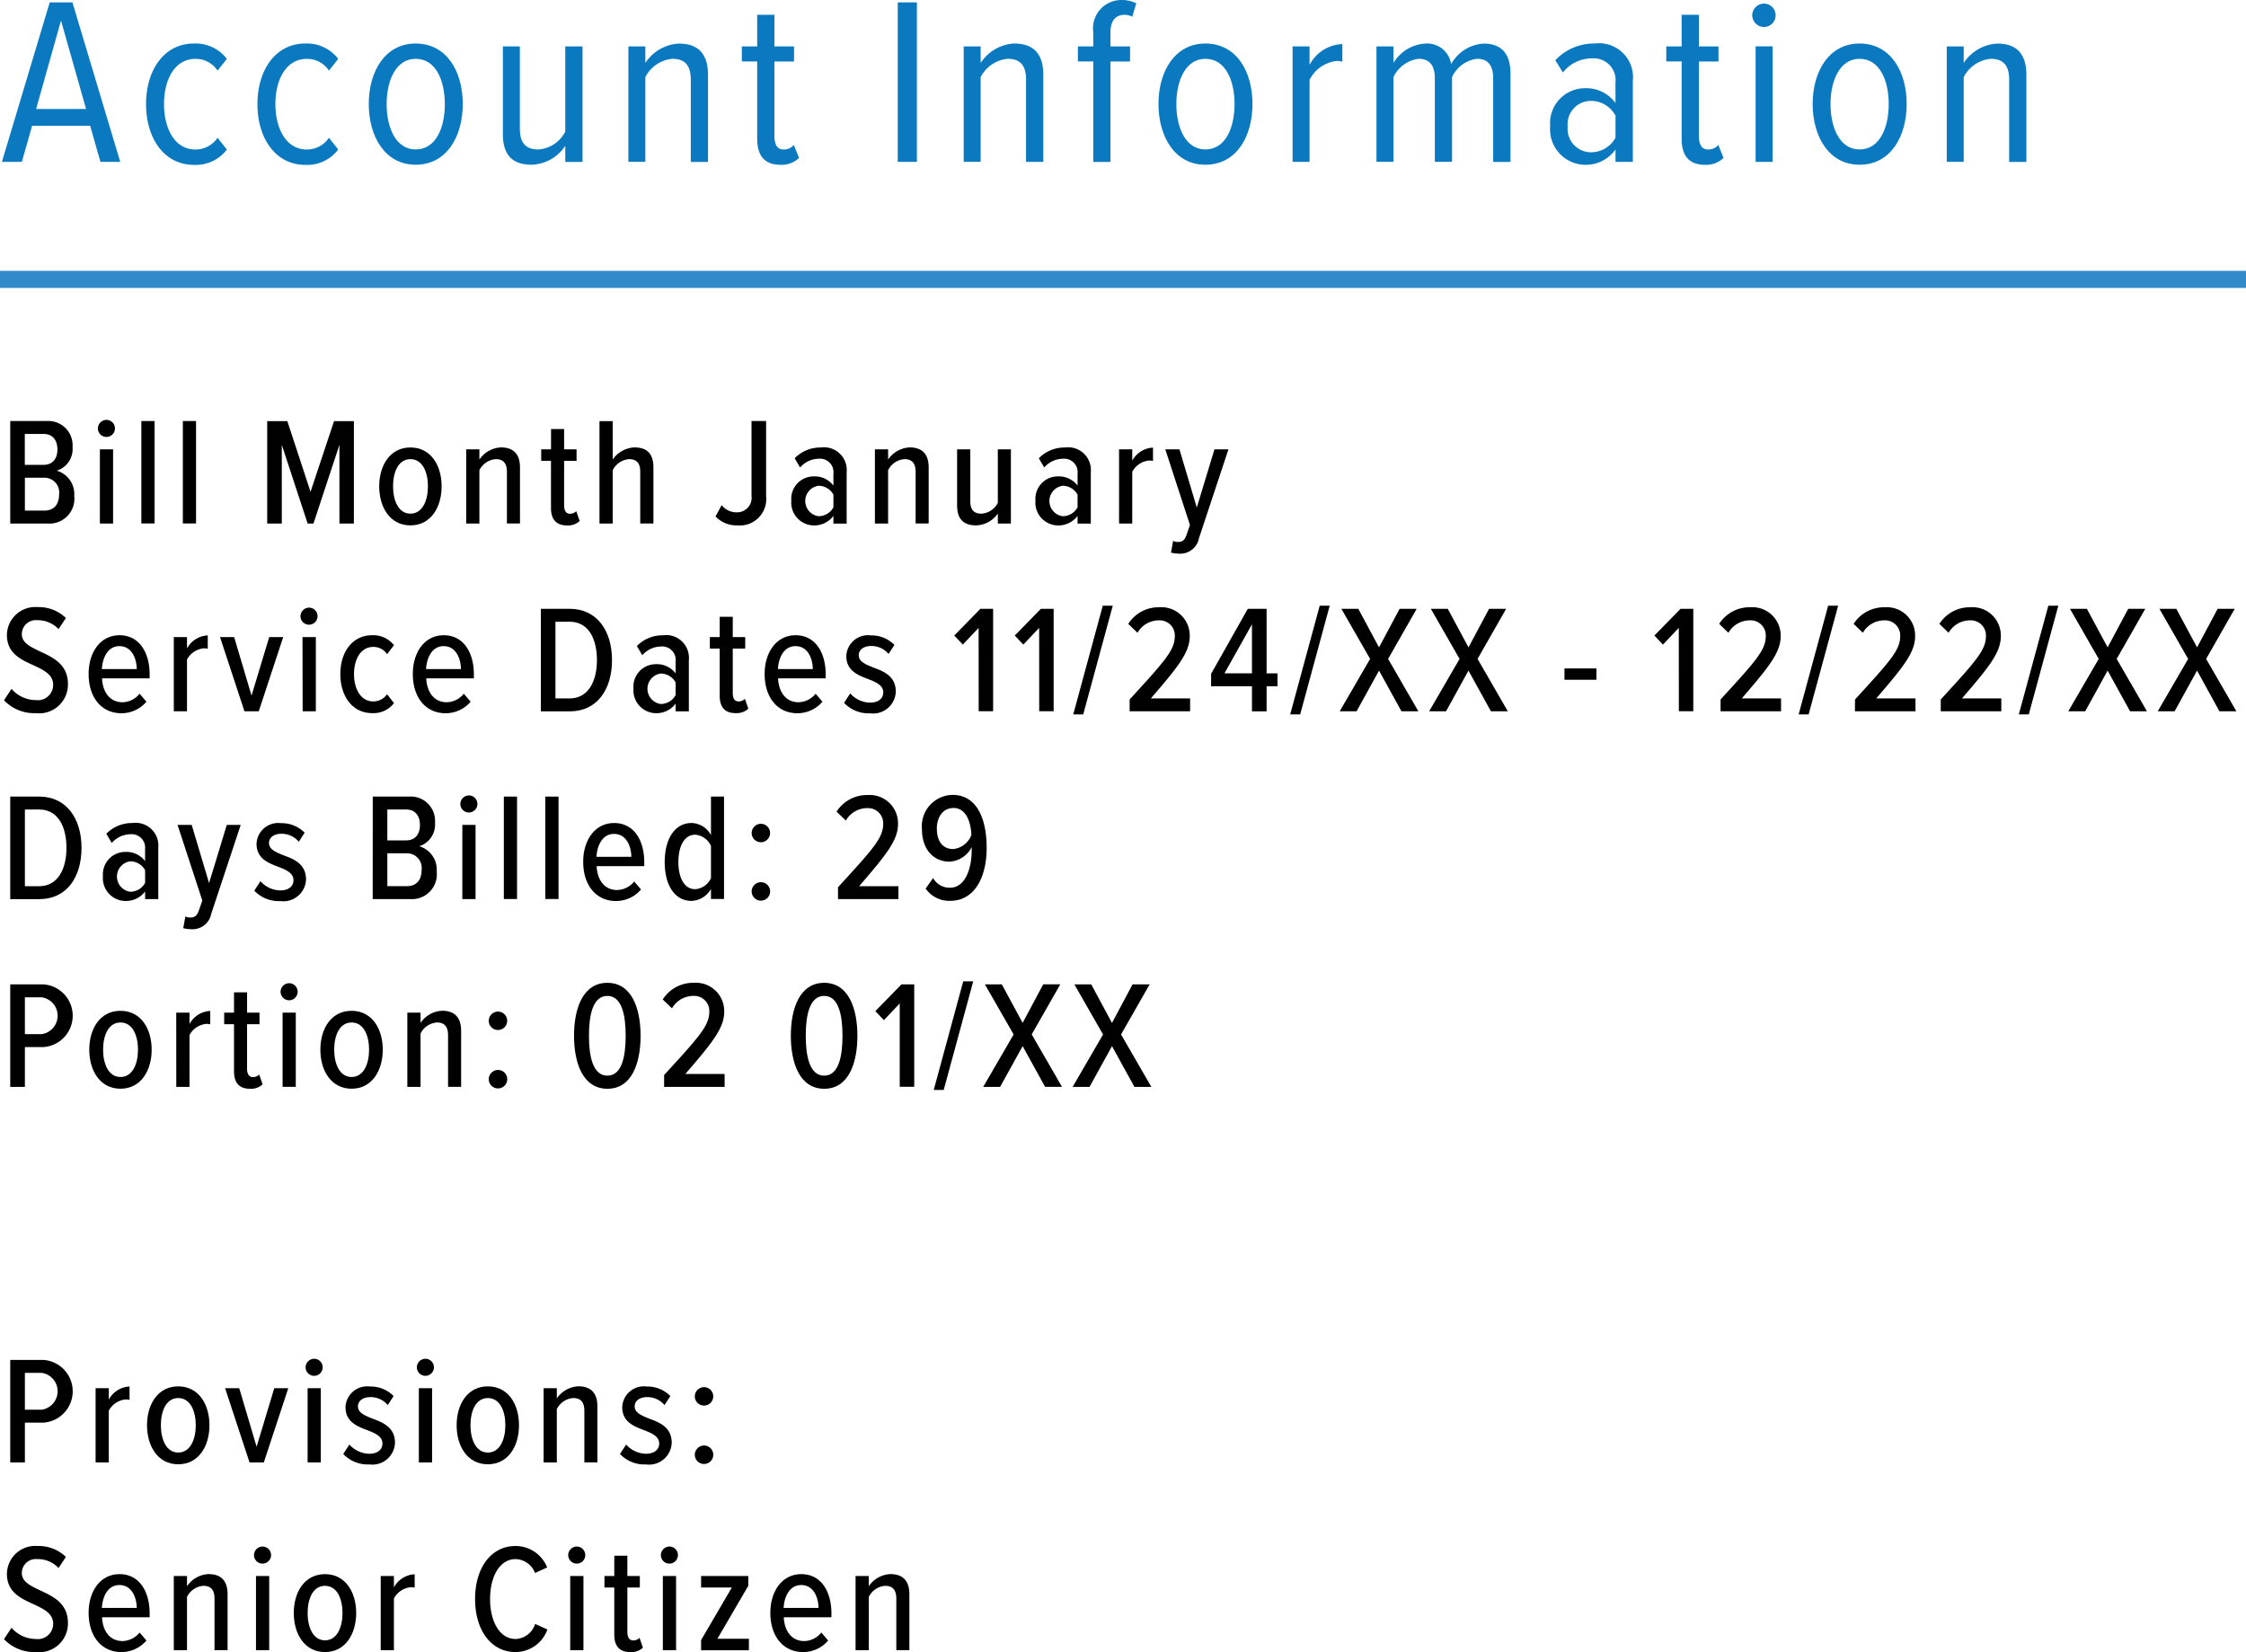 <svg xmlns="http://www.w3.org/2000/svg" width="131.556" height="96.776" viewBox="0 0 131.556 96.776">
  <g>
    <g>
      <path d="M5.281,9.547h-3.4l-.6,2.115H.112l2.8-9.343h1.33l2.8,9.343H5.883ZM2.115,8.566H5.043L3.572,3.384Z" transform="translate(0 -2.18)" fill="#0b79bf"/>
      <path d="M11.355,4.729a2.313,2.313,0,0,1,1.934.9l-.547.687a1.52,1.52,0,0,0-1.3-.687c-1.2,0-1.835,1.205-1.835,2.647s.631,2.662,1.835,2.662a1.555,1.555,0,0,0,1.3-.686l.547.686a2.279,2.279,0,0,1-1.934.9c-1.736,0-2.8-1.555-2.8-3.558S9.619,4.729,11.355,4.729Z" transform="translate(0 -2.18)" fill="#0b79bf"/>
      <path d="M17.879,4.729a2.311,2.311,0,0,1,1.933.9l-.546.687a1.522,1.522,0,0,0-1.3-.687c-1.2,0-1.835,1.205-1.835,2.647s.631,2.662,1.835,2.662a1.558,1.558,0,0,0,1.3-.686l.546.686a2.277,2.277,0,0,1-1.933.9c-1.736,0-2.8-1.555-2.8-3.558S16.143,4.729,17.879,4.729Z" transform="translate(0 -2.18)" fill="#0b79bf"/>
      <path d="M21.6,8.272c0-1.905.953-3.543,2.746-3.543,1.82,0,2.759,1.638,2.759,3.543s-.939,3.558-2.759,3.558C22.555,11.83,21.6,10.178,21.6,8.272Zm4.455,0c0-1.358-.519-2.647-1.709-2.647-1.163,0-1.7,1.289-1.7,2.647,0,1.374.533,2.662,1.7,2.662C25.538,10.934,26.057,9.646,26.057,8.272Z" transform="translate(0 -2.18)" fill="#0b79bf"/>
      <path d="M33.111,10.724A2.462,2.462,0,0,1,31.15,11.83c-1.148,0-1.694-.574-1.694-1.807V4.9h.994V9.729c0,.9.42,1.205,1.079,1.205a1.907,1.907,0,0,0,1.582-1.05V4.9H34.12v6.766H33.111Z" transform="translate(0 -2.18)" fill="#0b79bf"/>
      <path d="M40.462,6.844c0-.9-.406-1.219-1.078-1.219A1.978,1.978,0,0,0,37.8,6.7v4.958h-.994V4.9H37.8v.967a2.508,2.508,0,0,1,1.961-1.134c1.148,0,1.709.616,1.709,1.834v5.1H40.462Z" transform="translate(0 -2.18)" fill="#0b79bf"/>
      <path d="M44.352,10.3V5.779h-.9V4.9h.9V3.048H45.36V4.9h1.149v.883H45.36v4.342c0,.519.155.813.547.813a.756.756,0,0,0,.588-.266l.309.756a1.458,1.458,0,0,1-1.093.406C44.786,11.83,44.352,11.312,44.352,10.3Z" transform="translate(0 -2.18)" fill="#0b79bf"/>
      <path d="M52.584,2.319h1.121v9.343H52.584Z" transform="translate(0 -2.18)" fill="#0b79bf"/>
      <path d="M60.1,6.844c0-.9-.407-1.219-1.079-1.219A1.979,1.979,0,0,0,57.441,6.7v4.958h-.994V4.9h.994v.967A2.511,2.511,0,0,1,59.4,4.729c1.149,0,1.709.616,1.709,1.834v5.1H60.1Z" transform="translate(0 -2.18)" fill="#0b79bf"/>
      <path d="M64.036,5.779h-.9V4.9h.9V4.07a1.661,1.661,0,0,1,1.652-1.89,1.89,1.89,0,0,1,.869.195l-.238.785a.965.965,0,0,0-.448-.112c-.533,0-.827.364-.827,1.022V4.9h1.148v.883H65.044v5.883H64.036Z" transform="translate(0 -2.18)" fill="#0b79bf"/>
      <path d="M67.856,8.272c0-1.905.954-3.543,2.747-3.543,1.821,0,2.759,1.638,2.759,3.543S72.424,11.83,70.6,11.83C68.81,11.83,67.856,10.178,67.856,8.272Zm4.456,0c0-1.358-.519-2.647-1.709-2.647-1.164,0-1.7,1.289-1.7,2.647,0,1.374.532,2.662,1.7,2.662C71.793,10.934,72.312,9.646,72.312,8.272Z" transform="translate(0 -2.18)" fill="#0b79bf"/>
      <path d="M75.712,4.9h.994v1.08a2.271,2.271,0,0,1,1.919-1.219V5.793a1.432,1.432,0,0,0-.336-.042,2.032,2.032,0,0,0-1.583,1.106v4.805h-.994Z" transform="translate(0 -2.18)" fill="#0b79bf"/>
      <path d="M87.46,6.76c0-.729-.294-1.135-.939-1.135A1.853,1.853,0,0,0,85.051,6.7v4.958H84.043V6.76c0-.729-.3-1.135-.953-1.135A1.894,1.894,0,0,0,81.619,6.7v4.958h-.994V4.9h.994v.967a2.34,2.34,0,0,1,1.849-1.134A1.424,1.424,0,0,1,85,5.934a2.327,2.327,0,0,1,1.905-1.2c.995,0,1.569.545,1.569,1.764v5.169H87.46Z" transform="translate(0 -2.18)" fill="#0b79bf"/>
      <path d="M94.627,10.934a2.118,2.118,0,0,1-1.779.9A2.078,2.078,0,0,1,90.8,9.575a2.045,2.045,0,0,1,2.045-2.227,2.107,2.107,0,0,1,1.779.869V7.04A1.284,1.284,0,0,0,93.24,5.6a2.149,2.149,0,0,0-1.695.827L91.1,5.709a3.1,3.1,0,0,1,2.3-.98,1.992,1.992,0,0,1,2.241,2.2v4.734H94.627Zm0-1.975a1.625,1.625,0,0,0-1.457-.868,1.361,1.361,0,0,0-1.345,1.5A1.373,1.373,0,0,0,93.17,11.1a1.639,1.639,0,0,0,1.457-.854Z" transform="translate(0 -2.18)" fill="#0b79bf"/>
      <path d="M98.5,10.3V5.779h-.9V4.9h.9V3.048h1.009V4.9h1.148v.883H99.511v4.342c0,.519.154.813.547.813a.756.756,0,0,0,.588-.266l.308.756a1.455,1.455,0,0,1-1.093.406C98.937,11.83,98.5,11.312,98.5,10.3Z" transform="translate(0 -2.18)" fill="#0b79bf"/>
      <path d="M102.633,3.076a.7.7,0,0,1,.686-.686.686.686,0,1,1,0,1.372A.7.7,0,0,1,102.633,3.076Zm.2,1.82h.994v6.766h-.994Z" transform="translate(0 -2.18)" fill="#0b79bf"/>
      <path d="M106.174,8.272c0-1.905.953-3.543,2.746-3.543,1.82,0,2.76,1.638,2.76,3.543s-.94,3.558-2.76,3.558C107.127,11.83,106.174,10.178,106.174,8.272Zm4.455,0c0-1.358-.519-2.647-1.709-2.647-1.163,0-1.7,1.289-1.7,2.647,0,1.374.532,2.662,1.7,2.662C110.11,10.934,110.629,9.646,110.629,8.272Z" transform="translate(0 -2.18)" fill="#0b79bf"/>
      <path d="M117.684,6.844c0-.9-.407-1.219-1.079-1.219A1.979,1.979,0,0,0,115.022,6.7v4.958h-.994V4.9h.994v.967a2.511,2.511,0,0,1,1.961-1.134c1.149,0,1.709.616,1.709,1.834v5.1h-1.008Z" transform="translate(0 -2.18)" fill="#0b79bf"/>
    </g>
    <line y1="16.366" x2="131.556" y2="16.366" fill="none" stroke="#328aca" stroke-miterlimit="10"/>
    <g>
      <path d="M.6,26.843H2.736a1.422,1.422,0,0,1,1.513,1.531,1.323,1.323,0,0,1-.927,1.377,1.428,1.428,0,0,1,1.027,1.477A1.458,1.458,0,0,1,2.8,32.848H.6Zm1.953,2.566c.558,0,.81-.388.81-.9s-.252-.909-.81-.909h-1.1v1.809Zm.036,2.683c.576,0,.873-.361.873-.964a.86.86,0,0,0-.873-.963H1.458v1.927Z" transform="translate(0 -2.18)"/>
      <path d="M5.733,27.275a.509.509,0,0,1,.5-.5.5.5,0,0,1,.5.5.5.5,0,0,1-.5.5A.5.5,0,0,1,5.733,27.275ZM5.851,28.5h.773v4.348H5.851Z" transform="translate(0 -2.18)"/>
      <path d="M8.28,26.843h.774v6H8.28Z" transform="translate(0 -2.18)"/>
      <path d="M10.71,26.843h.773v6H10.71Z" transform="translate(0 -2.18)"/>
      <path d="M19.882,28.238l-1.521,4.61h-.342l-1.513-4.61v4.61h-.855v-6H16.83l1.359,4.141,1.378-4.141h1.162v6h-.847Z" transform="translate(0 -2.18)"/>
      <path d="M22.212,30.669c0-1.224.631-2.277,1.828-2.277s1.827,1.053,1.827,2.277-.63,2.287-1.827,2.287S22.212,31.894,22.212,30.669Zm2.854,0c0-.828-.315-1.593-1.026-1.593s-1.018.765-1.018,1.593.316,1.6,1.018,1.6S25.066,31.507,25.066,30.669Z" transform="translate(0 -2.18)"/>
      <path d="M29.692,29.823c0-.55-.253-.747-.657-.747a1.169,1.169,0,0,0-.955.648v3.124h-.773V28.5h.773v.6a1.616,1.616,0,0,1,1.261-.711c.756,0,1.116.414,1.116,1.179v3.277h-.765Z" transform="translate(0 -2.18)"/>
      <path d="M32.273,31.93V29.175H31.7V28.5h.576V27.312h.766V28.5h.73v.675h-.73v2.6c0,.307.107.5.342.5a.5.5,0,0,0,.369-.152l.2.576a.994.994,0,0,1-.738.261C32.57,32.956,32.273,32.6,32.273,31.93Z" transform="translate(0 -2.18)"/>
      <path d="M37.5,29.805c0-.54-.253-.729-.657-.729a1.179,1.179,0,0,0-.955.648v3.124h-.774v-6h.774V29.1a1.631,1.631,0,0,1,1.269-.711c.757,0,1.116.386,1.116,1.17v3.286H37.5Z" transform="translate(0 -2.18)"/>
      <path d="M42.271,31.768a1.082,1.082,0,0,0,.838.422.853.853,0,0,0,.91-.962V26.843h.855v4.412a1.546,1.546,0,0,1-1.692,1.7,1.673,1.673,0,0,1-1.27-.522Z" transform="translate(0 -2.18)"/>
      <path d="M48.816,32.4a1.4,1.4,0,0,1-1.143.559,1.337,1.337,0,0,1-1.323-1.449,1.314,1.314,0,0,1,1.323-1.423,1.362,1.362,0,0,1,1.143.54v-.693a.791.791,0,0,0-.864-.882,1.477,1.477,0,0,0-1.089.513l-.315-.541a2.09,2.09,0,0,1,1.53-.629,1.331,1.331,0,0,1,1.513,1.449v3.007h-.775Zm0-1.242a.992.992,0,0,0-.873-.522.9.9,0,0,0,0,1.783.992.992,0,0,0,.873-.522Z" transform="translate(0 -2.18)"/>
      <path d="M53.632,29.823c0-.55-.253-.747-.657-.747a1.167,1.167,0,0,0-.955.648v3.124h-.774V28.5h.774v.6a1.614,1.614,0,0,1,1.26-.711c.756,0,1.116.414,1.116,1.179v3.277h-.764Z" transform="translate(0 -2.18)"/>
      <path d="M58.446,32.263a1.593,1.593,0,0,1-1.269.693c-.757,0-1.116-.388-1.116-1.171V28.5h.773v3.043c0,.54.252.728.657.728a1.173,1.173,0,0,0,.955-.629V28.5h.765v4.348h-.765Z" transform="translate(0 -2.18)"/>
      <path d="M63.117,32.4a1.4,1.4,0,0,1-1.143.559,1.337,1.337,0,0,1-1.324-1.449,1.314,1.314,0,0,1,1.324-1.423,1.363,1.363,0,0,1,1.143.54v-.693a.791.791,0,0,0-.864-.882,1.476,1.476,0,0,0-1.089.513l-.315-.541a2.088,2.088,0,0,1,1.53-.629,1.331,1.331,0,0,1,1.513,1.449v3.007h-.775Zm0-1.242a.992.992,0,0,0-.873-.522.9.9,0,0,0,0,1.783.992.992,0,0,0,.873-.522Z" transform="translate(0 -2.18)"/>
      <path d="M65.547,28.5h.773v.666a1.464,1.464,0,0,1,1.216-.766v.784a.907.907,0,0,0-.225-.027,1.256,1.256,0,0,0-.991.657v3.034h-.773Z" transform="translate(0 -2.18)"/>
      <path d="M68.993,33.928c.252,0,.4-.1.5-.4l.207-.594L68.255,28.5h.828L70.1,31.911,71.136,28.5h.819l-1.728,5.212a1.115,1.115,0,0,1-1.18.9,1.934,1.934,0,0,1-.459-.062l.126-.685A.657.657,0,0,0,68.993,33.928Z" transform="translate(0 -2.18)"/>
      <path d="M.675,42.533a1.888,1.888,0,0,0,1.414.657.9.9,0,0,0,1.026-.89c0-.6-.54-.864-1.143-1.144-.73-.333-1.567-.693-1.567-1.782a1.659,1.659,0,0,1,1.8-1.63,2.285,2.285,0,0,1,1.656.639l-.432.648a1.667,1.667,0,0,0-1.251-.521.822.822,0,0,0-.9.818c0,.514.514.748,1.08,1.018.757.351,1.621.757,1.621,1.9A1.685,1.685,0,0,1,2.1,43.956,2.441,2.441,0,0,1,.234,43.2Z" transform="translate(0 -2.18)"/>
      <path d="M7,39.392c1.162,0,1.765,1.017,1.765,2.3v.225H5.977c.035.793.449,1.4,1.2,1.4a1.323,1.323,0,0,0,1-.5l.4.468a1.918,1.918,0,0,1-1.467.676c-1.18,0-1.918-.945-1.918-2.287C5.184,40.409,5.868,39.392,7,39.392Zm-1.035,1.98H8.011c-.009-.6-.28-1.342-1.018-1.342C6.273,40.03,5.994,40.787,5.967,41.372Z" transform="translate(0 -2.18)"/>
      <path d="M10.18,39.5h.773v.666a1.464,1.464,0,0,1,1.216-.766v.784a.915.915,0,0,0-.226-.027,1.256,1.256,0,0,0-.99.657v3.034H10.18Z" transform="translate(0 -2.18)"/>
      <path d="M12.888,39.5h.828l1.017,3.43,1.036-3.43h.819l-1.432,4.348h-.837Z" transform="translate(0 -2.18)"/>
      <path d="M17.6,38.275a.509.509,0,0,1,.5-.5.5.5,0,0,1,.5.5.5.5,0,0,1-.5.5A.5.5,0,0,1,17.6,38.275Zm.118,1.225H18.5v4.348h-.773Z" transform="translate(0 -2.18)"/>
      <path d="M21.789,39.392a1.535,1.535,0,0,1,1.288.585l-.405.522a.959.959,0,0,0-.811-.423c-.729,0-1.125.72-1.125,1.593s.4,1.6,1.125,1.6a.98.98,0,0,0,.811-.422l.405.522a1.511,1.511,0,0,1-1.288.585c-1.134,0-1.854-.981-1.854-2.287S20.655,39.392,21.789,39.392Z" transform="translate(0 -2.18)"/>
      <path d="M25.992,39.392c1.162,0,1.765,1.017,1.765,2.3v.225h-2.79c.035.793.449,1.4,1.2,1.4a1.322,1.322,0,0,0,1-.5l.4.468a1.922,1.922,0,0,1-1.468.676c-1.18,0-1.918-.945-1.918-2.287C24.174,40.409,24.858,39.392,25.992,39.392Zm-1.035,1.98H27c-.009-.6-.279-1.342-1.018-1.342C25.264,40.03,24.984,40.787,24.957,41.372Z" transform="translate(0 -2.18)"/>
      <path d="M31.68,37.843h1.692c1.584,0,2.476,1.278,2.476,3.007s-.883,3-2.467,3h-1.7Zm1.692,5.249c1.053,0,1.593-.954,1.593-2.242,0-1.3-.53-2.25-1.593-2.25h-.838v4.492Z" transform="translate(0 -2.18)"/>
      <path d="M39.573,43.4a1.4,1.4,0,0,1-1.143.559,1.338,1.338,0,0,1-1.324-1.449,1.314,1.314,0,0,1,1.324-1.423,1.363,1.363,0,0,1,1.143.54v-.693a.791.791,0,0,0-.864-.882,1.476,1.476,0,0,0-1.089.513l-.315-.541a2.09,2.09,0,0,1,1.53-.629,1.331,1.331,0,0,1,1.513,1.449v3.007h-.775Zm0-1.242a.992.992,0,0,0-.873-.522.9.9,0,0,0,0,1.783.992.992,0,0,0,.873-.522Z" transform="translate(0 -2.18)"/>
      <path d="M42.155,42.93V40.175h-.576V39.5h.576V38.312h.766V39.5h.729v.675h-.729v2.6c0,.307.108.495.342.495a.5.5,0,0,0,.369-.152l.2.576a1,1,0,0,1-.738.261C42.453,43.956,42.155,43.6,42.155,42.93Z" transform="translate(0 -2.18)"/>
      <path d="M46.6,39.392c1.162,0,1.764,1.017,1.764,2.3v.225h-2.79c.035.793.449,1.4,1.2,1.4a1.32,1.32,0,0,0,1-.5l.4.468a1.92,1.92,0,0,1-1.468.676c-1.18,0-1.918-.945-1.918-2.287C44.783,40.409,45.468,39.392,46.6,39.392Zm-1.036,1.98H47.61c-.008-.6-.279-1.342-1.017-1.342C45.873,40.03,45.594,40.787,45.566,41.372Z" transform="translate(0 -2.18)"/>
      <path d="M49.8,42.8a1.6,1.6,0,0,0,1.161.54c.478,0,.774-.234.774-.6,0-.414-.405-.593-.864-.774-.6-.225-1.3-.486-1.3-1.359a1.272,1.272,0,0,1,1.441-1.206,1.878,1.878,0,0,1,1.377.558l-.342.53a1.3,1.3,0,0,0-1.027-.467c-.432,0-.72.225-.72.54,0,.369.387.531.828.711.612.225,1.342.5,1.342,1.423a1.327,1.327,0,0,1-1.5,1.269,1.973,1.973,0,0,1-1.53-.612Z" transform="translate(0 -2.18)"/>
      <path d="M57.321,38.959l-.927.981-.5-.531,1.53-1.566h.747v6h-.846Z" transform="translate(0 -2.18)"/>
      <path d="M60.867,38.959l-.928.981-.5-.531,1.53-1.566h.747v6h-.846Z" transform="translate(0 -2.18)"/>
      <path d="M64.593,37.663h.585l-1.729,6.365h-.585Z" transform="translate(0 -2.18)"/>
      <path d="M66.167,43.154c2.034-2.223,2.646-2.881,2.646-3.709a.884.884,0,0,0-.917-.926,1.451,1.451,0,0,0-1.27.728l-.54-.521a2.108,2.108,0,0,1,1.818-.973,1.659,1.659,0,0,1,1.783,1.692c0,.973-.72,1.837-2.278,3.647h2.3v.756H66.167Z" transform="translate(0 -2.18)"/>
      <path d="M73.332,42.381H70.938v-.73l2.151-3.808h1.1v3.781h.638v.757h-.638v1.467h-.856Zm-1.611-.757h1.611V38.752Z" transform="translate(0 -2.18)"/>
      <path d="M77.3,37.663h.585l-1.729,6.365h-.585Z" transform="translate(0 -2.18)"/>
      <path d="M80.774,41.462,79.46,43.848h-.99l1.782-3.07-1.684-2.935h.992l1.214,2.26,1.206-2.26h1l-1.674,2.935,1.773,3.07h-.99Z" transform="translate(0 -2.18)"/>
      <path d="M86.013,41.462,84.7,43.848h-.99l1.782-3.07-1.683-2.935H84.8l1.215,2.26,1.206-2.26h1l-1.675,2.935,1.773,3.07h-.99Z" transform="translate(0 -2.18)"/>
      <path d="M91.637,41.336h1.872V42H91.637Z" transform="translate(0 -2.18)"/>
      <path d="M98.333,38.959l-.928.981-.5-.531,1.531-1.566h.747v6h-.846Z" transform="translate(0 -2.18)"/>
      <path d="M100.78,43.154c2.034-2.223,2.647-2.881,2.647-3.709a.885.885,0,0,0-.918-.926,1.451,1.451,0,0,0-1.27.728l-.54-.521a2.108,2.108,0,0,1,1.819-.973,1.659,1.659,0,0,1,1.782,1.692c0,.973-.72,1.837-2.278,3.647h2.3v.756H100.78Z" transform="translate(0 -2.18)"/>
      <path d="M107.081,37.663h.585l-1.728,6.365h-.585Z" transform="translate(0 -2.18)"/>
      <path d="M108.655,43.154c2.034-2.223,2.647-2.881,2.647-3.709a.885.885,0,0,0-.918-.926,1.451,1.451,0,0,0-1.27.728l-.54-.521a2.108,2.108,0,0,1,1.819-.973,1.659,1.659,0,0,1,1.782,1.692c0,.973-.72,1.837-2.278,3.647h2.3v.756h-3.547Z" transform="translate(0 -2.18)"/>
      <path d="M113.677,43.154c2.034-2.223,2.646-2.881,2.646-3.709a.885.885,0,0,0-.918-.926,1.45,1.45,0,0,0-1.269.728l-.54-.521a2.108,2.108,0,0,1,1.818-.973,1.659,1.659,0,0,1,1.782,1.692c0,.973-.719,1.837-2.277,3.647h2.305v.756h-3.547Z" transform="translate(0 -2.18)"/>
      <path d="M119.978,37.663h.584l-1.728,6.365h-.585Z" transform="translate(0 -2.18)"/>
      <path d="M123.451,41.462l-1.314,2.386h-.991l1.783-3.07-1.683-2.935h.99l1.215,2.26,1.206-2.26h1l-1.675,2.935,1.774,3.07h-.99Z" transform="translate(0 -2.18)"/>
      <path d="M128.689,41.462l-1.314,2.386h-.99l1.782-3.07-1.683-2.935h.991l1.214,2.26,1.207-2.26h1l-1.675,2.935,1.773,3.07H130Z" transform="translate(0 -2.18)"/>
      <path d="M.6,48.843H2.3c1.584,0,2.475,1.278,2.475,3.007s-.882,3-2.466,3H.6ZM2.3,54.092c1.053,0,1.593-.954,1.593-2.242,0-1.3-.531-2.25-1.593-2.25H1.458v4.492Z" transform="translate(0 -2.18)"/>
      <path d="M8.5,54.4a1.4,1.4,0,0,1-1.143.559A1.337,1.337,0,0,1,6.03,53.507a1.314,1.314,0,0,1,1.324-1.423,1.363,1.363,0,0,1,1.143.54v-.693a.792.792,0,0,0-.864-.882,1.476,1.476,0,0,0-1.089.513l-.315-.541a2.088,2.088,0,0,1,1.53-.629,1.331,1.331,0,0,1,1.512,1.449v3.007H8.5Zm0-1.242a.993.993,0,0,0-.873-.522.9.9,0,0,0,0,1.783.993.993,0,0,0,.873-.522Z" transform="translate(0 -2.18)"/>
      <path d="M11.143,55.928c.252,0,.395-.1.5-.4l.208-.594L10.4,50.5h.828l1.018,3.411L13.285,50.5H14.1l-1.728,5.212a1.114,1.114,0,0,1-1.18.9,1.941,1.941,0,0,1-.459-.062l.126-.685A.658.658,0,0,0,11.143,55.928Z" transform="translate(0 -2.18)"/>
      <path d="M15.255,53.8a1.6,1.6,0,0,0,1.161.54c.478,0,.774-.234.774-.6,0-.414-.405-.593-.864-.774-.6-.225-1.3-.486-1.3-1.359a1.272,1.272,0,0,1,1.441-1.206,1.878,1.878,0,0,1,1.377.558l-.342.53a1.3,1.3,0,0,0-1.027-.467c-.432,0-.72.225-.72.54,0,.369.387.531.828.711.612.225,1.342.5,1.342,1.423a1.327,1.327,0,0,1-1.5,1.269,1.973,1.973,0,0,1-1.53-.612Z" transform="translate(0 -2.18)"/>
      <path d="M21.834,48.843h2.133a1.422,1.422,0,0,1,1.512,1.531,1.323,1.323,0,0,1-.926,1.377,1.427,1.427,0,0,1,1.026,1.477,1.458,1.458,0,0,1-1.549,1.62h-2.2Zm1.953,2.566c.559,0,.811-.388.811-.9s-.252-.909-.811-.909h-1.1v1.809Zm.036,2.683c.576,0,.873-.361.873-.964a.86.86,0,0,0-.873-.963H22.688v1.927Z" transform="translate(0 -2.18)"/>
      <path d="M26.964,49.275a.508.508,0,0,1,.5-.5.5.5,0,0,1,.5.5.5.5,0,0,1-.5.5A.5.5,0,0,1,26.964,49.275Zm.117,1.225h.773v4.348h-.773Z" transform="translate(0 -2.18)"/>
      <path d="M29.512,48.843h.773v6h-.773Z" transform="translate(0 -2.18)"/>
      <path d="M31.941,48.843h.774v6h-.774Z" transform="translate(0 -2.18)"/>
      <path d="M35.973,50.392c1.162,0,1.764,1.017,1.764,2.3v.225h-2.79c.035.793.449,1.4,1.2,1.4a1.323,1.323,0,0,0,1-.5l.4.468a1.92,1.92,0,0,1-1.468.676c-1.179,0-1.918-.945-1.918-2.287C34.154,51.409,34.839,50.392,35.973,50.392Zm-1.035,1.98h2.043c-.008-.6-.279-1.342-1.017-1.342C35.244,51.03,34.965,51.787,34.938,52.372Z" transform="translate(0 -2.18)"/>
      <path d="M41.644,54.254a1.369,1.369,0,0,1-1.134.7c-.973,0-1.576-.892-1.576-2.277,0-1.361.594-2.287,1.576-2.287a1.325,1.325,0,0,1,1.134.711v-2.26h.765v6h-.765Zm0-2.521a1.111,1.111,0,0,0-.918-.657c-.666,0-.991.711-.991,1.6s.325,1.592.991,1.592a1.1,1.1,0,0,0,.918-.648Z" transform="translate(0 -2.18)"/>
      <path d="M44.577,50.437a.54.54,0,1,1-.55.54A.548.548,0,0,1,44.577,50.437Zm0,3.42a.541.541,0,1,1-.55.54A.548.548,0,0,1,44.577,53.857Z" transform="translate(0 -2.18)"/>
      <path d="M49.085,54.154c2.034-2.223,2.646-2.881,2.646-3.709a.884.884,0,0,0-.918-.926,1.45,1.45,0,0,0-1.269.728L49,49.726a2.108,2.108,0,0,1,1.818-.973A1.659,1.659,0,0,1,52.6,50.445c0,.973-.719,1.837-2.277,3.647h2.3v.756H49.085Z" transform="translate(0 -2.18)"/>
      <path d="M54.656,53.614a1.1,1.1,0,0,0,.982.568c.918,0,1.278-1.144,1.278-2.215V51.8a1.55,1.55,0,0,1-1.306.855C54.729,52.651,54,52,54,50.725a1.832,1.832,0,0,1,1.792-1.981c1.477,0,2,1.485,2,3.106,0,1.657-.666,3.1-2.143,3.1a1.682,1.682,0,0,1-1.43-.72Zm1.189-4.1c-.675,0-.972.621-.972,1.187,0,.883.449,1.216.963,1.216a1.272,1.272,0,0,0,1.062-.828C56.871,50.437,56.637,49.51,55.845,49.51Z" transform="translate(0 -2.18)"/>
      <path d="M.6,59.843H2.539a1.841,1.841,0,0,1,0,3.674H1.458v2.331H.6Zm1.835.757H1.458v2.16h.981a1.091,1.091,0,0,0,0-2.16Z" transform="translate(0 -2.18)"/>
      <path d="M5.229,63.669c0-1.224.63-2.277,1.828-2.277s1.827,1.053,1.827,2.277-.63,2.287-1.827,2.287S5.229,64.894,5.229,63.669Zm2.854,0c0-.828-.315-1.593-1.026-1.593s-1.018.765-1.018,1.593.315,1.6,1.018,1.6S8.083,64.507,8.083,63.669Z" transform="translate(0 -2.18)"/>
      <path d="M10.323,61.5H11.1v.666a1.462,1.462,0,0,1,1.215-.766v.784a.907.907,0,0,0-.225-.027,1.253,1.253,0,0,0-.99.657v3.034h-.774Z" transform="translate(0 -2.18)"/>
      <path d="M13.707,64.93V62.175h-.576V61.5h.576V60.312h.766V61.5H15.2v.675h-.729v2.6c0,.307.107.5.341.5a.5.5,0,0,0,.37-.152l.2.576a1,1,0,0,1-.738.261C14,65.956,13.707,65.6,13.707,64.93Z" transform="translate(0 -2.18)"/>
      <path d="M16.435,60.275a.508.508,0,0,1,.5-.5.5.5,0,0,1,.5.5.5.5,0,0,1-.5.5A.5.5,0,0,1,16.435,60.275Zm.117,1.225h.773v4.348h-.773Z" transform="translate(0 -2.18)"/>
      <path d="M18.765,63.669c0-1.224.631-2.277,1.828-2.277s1.827,1.053,1.827,2.277-.63,2.287-1.827,2.287S18.765,64.894,18.765,63.669Zm2.854,0c0-.828-.315-1.593-1.026-1.593s-1.018.765-1.018,1.593.316,1.6,1.018,1.6S21.619,64.507,21.619,63.669Z" transform="translate(0 -2.18)"/>
      <path d="M26.245,62.823c0-.55-.253-.747-.657-.747a1.167,1.167,0,0,0-.955.648v3.124h-.774V61.5h.774v.6a1.614,1.614,0,0,1,1.261-.711c.755,0,1.116.414,1.116,1.179v3.277h-.765Z" transform="translate(0 -2.18)"/>
      <path d="M29.178,61.437a.54.54,0,1,1-.55.54A.548.548,0,0,1,29.178,61.437Zm0,3.42a.541.541,0,1,1-.55.54A.548.548,0,0,1,29.178,64.857Z" transform="translate(0 -2.18)"/>
      <path d="M35.577,59.753c1.422,0,1.944,1.494,1.944,3.1s-.512,3.106-1.944,3.106-1.954-1.5-1.954-3.106S34.146,59.753,35.577,59.753Zm0,.766c-.864,0-1.08,1.152-1.08,2.331s.216,2.34,1.08,2.34,1.071-1.169,1.071-2.34S36.433,60.519,35.577,60.519Z" transform="translate(0 -2.18)"/>
      <path d="M38.9,65.154c2.035-2.223,2.647-2.881,2.647-3.709a.885.885,0,0,0-.918-.926,1.451,1.451,0,0,0-1.27.728l-.54-.521a2.109,2.109,0,0,1,1.819-.973,1.659,1.659,0,0,1,1.782,1.692c0,.973-.72,1.837-2.277,3.647h2.3v.756H38.9Z" transform="translate(0 -2.18)"/>
      <path d="M48.276,59.753c1.422,0,1.945,1.494,1.945,3.1s-.513,3.106-1.945,3.106-1.954-1.5-1.954-3.106S46.845,59.753,48.276,59.753Zm0,.766c-.864,0-1.08,1.152-1.08,2.331s.216,2.34,1.08,2.34,1.072-1.169,1.072-2.34S49.132,60.519,48.276,60.519Z" transform="translate(0 -2.18)"/>
      <path d="M52.7,60.959l-.927.981-.5-.531,1.53-1.566h.747v6H52.7Z" transform="translate(0 -2.18)"/>
      <path d="M56.421,59.663h.585l-1.729,6.365h-.585Z" transform="translate(0 -2.18)"/>
      <path d="M59.9,63.462,58.58,65.848h-.99l1.782-3.07-1.683-2.935h.991L59.9,62.1l1.206-2.26h1l-1.675,2.935,1.773,3.07h-.99Z" transform="translate(0 -2.18)"/>
      <path d="M65.133,63.462l-1.315,2.386h-.99l1.782-3.07-1.682-2.935h.99l1.215,2.26,1.206-2.26h1l-1.675,2.935,1.774,3.07h-.991Z" transform="translate(0 -2.18)"/>
      <path d="M.6,81.843H2.539a1.841,1.841,0,0,1,0,3.674H1.458v2.331H.6Zm1.835.757H1.458v2.16h.981a1.091,1.091,0,0,0,0-2.16Z" transform="translate(0 -2.18)"/>
      <path d="M5.6,83.5h.773v.666A1.464,1.464,0,0,1,7.588,83.4v.784a.915.915,0,0,0-.226-.027,1.256,1.256,0,0,0-.99.657v3.034H5.6Z" transform="translate(0 -2.18)"/>
      <path d="M8.612,85.669c0-1.224.631-2.277,1.828-2.277s1.828,1.053,1.828,2.277-.63,2.287-1.828,2.287S8.612,86.894,8.612,85.669Zm2.855,0c0-.828-.316-1.593-1.027-1.593s-1.017.765-1.017,1.593.315,1.6,1.017,1.6S11.467,86.507,11.467,85.669Z" transform="translate(0 -2.18)"/>
      <path d="M13.185,83.5h.828l1.017,3.43,1.035-3.43h.82l-1.432,4.348h-.837Z" transform="translate(0 -2.18)"/>
      <path d="M17.9,82.275a.509.509,0,0,1,.5-.5.5.5,0,0,1,.5.5.5.5,0,0,1-.5.5A.5.5,0,0,1,17.9,82.275Zm.118,1.225h.773v4.348h-.773Z" transform="translate(0 -2.18)"/>
      <path d="M20.466,86.8a1.6,1.6,0,0,0,1.161.54c.477,0,.774-.234.774-.6,0-.414-.405-.593-.864-.774-.6-.225-1.3-.486-1.3-1.359a1.271,1.271,0,0,1,1.441-1.206,1.878,1.878,0,0,1,1.377.558l-.342.53a1.3,1.3,0,0,0-1.027-.467c-.432,0-.72.225-.72.54,0,.369.387.531.828.711.612.225,1.342.505,1.342,1.423a1.327,1.327,0,0,1-1.5,1.269,1.977,1.977,0,0,1-1.531-.612Z" transform="translate(0 -2.18)"/>
      <path d="M24.417,82.275a.508.508,0,0,1,.5-.5.5.5,0,0,1,.5.5.5.5,0,0,1-.5.5A.5.5,0,0,1,24.417,82.275Zm.117,1.225h.774v4.348h-.774Z" transform="translate(0 -2.18)"/>
      <path d="M26.747,85.669c0-1.224.631-2.277,1.828-2.277S30.4,84.445,30.4,85.669s-.63,2.287-1.827,2.287S26.747,86.894,26.747,85.669Zm2.855,0c0-.828-.316-1.593-1.027-1.593s-1.017.765-1.017,1.593.315,1.6,1.017,1.6S29.6,86.507,29.6,85.669Z" transform="translate(0 -2.18)"/>
      <path d="M34.228,84.823c0-.55-.253-.747-.658-.747a1.169,1.169,0,0,0-.955.648v3.124h-.773V83.5h.773v.6a1.616,1.616,0,0,1,1.261-.711c.756,0,1.116.414,1.116,1.179v3.277h-.764Z" transform="translate(0 -2.18)"/>
      <path d="M36.675,86.8a1.6,1.6,0,0,0,1.161.54c.477,0,.774-.234.774-.6,0-.414-.405-.593-.864-.774-.6-.225-1.3-.486-1.3-1.359a1.271,1.271,0,0,1,1.441-1.206,1.878,1.878,0,0,1,1.377.558l-.342.53a1.3,1.3,0,0,0-1.027-.467c-.432,0-.72.225-.72.54,0,.369.387.531.828.711.612.225,1.342.505,1.342,1.423a1.327,1.327,0,0,1-1.5,1.269,1.977,1.977,0,0,1-1.531-.612Z" transform="translate(0 -2.18)"/>
      <path d="M41.247,83.437a.54.54,0,1,1-.55.54A.548.548,0,0,1,41.247,83.437Zm0,3.42a.541.541,0,1,1-.55.54A.548.548,0,0,1,41.247,86.857Z" transform="translate(0 -2.18)"/>
      <path d="M.675,97.533a1.888,1.888,0,0,0,1.414.657.9.9,0,0,0,1.026-.89c0-.6-.54-.864-1.143-1.144-.73-.333-1.567-.693-1.567-1.782a1.659,1.659,0,0,1,1.8-1.63,2.285,2.285,0,0,1,1.656.639l-.432.648a1.667,1.667,0,0,0-1.251-.521.822.822,0,0,0-.9.818c0,.514.514.748,1.08,1.018.757.351,1.621.757,1.621,1.9A1.685,1.685,0,0,1,2.1,98.956,2.441,2.441,0,0,1,.234,98.2Z" transform="translate(0 -2.18)"/>
      <path d="M7,94.392c1.162,0,1.765,1.017,1.765,2.3v.225H5.977c.035.793.449,1.395,1.2,1.395a1.323,1.323,0,0,0,1-.5l.4.468a1.918,1.918,0,0,1-1.467.676c-1.18,0-1.918-.945-1.918-2.287C5.184,95.409,5.868,94.392,7,94.392Zm-1.035,1.98H8.011c-.009-.6-.28-1.342-1.018-1.342C6.273,95.03,5.994,95.787,5.967,96.372Z" transform="translate(0 -2.18)"/>
      <path d="M12.565,95.823c0-.55-.253-.747-.657-.747a1.169,1.169,0,0,0-.955.648v3.124H10.18V94.5h.773v.6a1.616,1.616,0,0,1,1.261-.711c.756,0,1.116.414,1.116,1.179v3.277h-.765Z" transform="translate(0 -2.18)"/>
      <path d="M14.877,93.275a.508.508,0,0,1,.5-.5.5.5,0,0,1,.5.5.5.5,0,0,1-.5.5A.5.5,0,0,1,14.877,93.275Zm.117,1.225h.774v4.348h-.774Z" transform="translate(0 -2.18)"/>
      <path d="M17.208,96.669c0-1.224.631-2.277,1.828-2.277s1.827,1.053,1.827,2.277-.63,2.287-1.827,2.287S17.208,97.894,17.208,96.669Zm2.854,0c0-.828-.315-1.593-1.026-1.593s-1.017.765-1.017,1.593.315,1.6,1.017,1.6S20.062,97.507,20.062,96.669Z" transform="translate(0 -2.18)"/>
      <path d="M22.3,94.5h.773v.666a1.464,1.464,0,0,1,1.216-.766v.784a.915.915,0,0,0-.226-.027,1.256,1.256,0,0,0-.99.657v3.034H22.3Z" transform="translate(0 -2.18)"/>
      <path d="M27.827,95.85c0-1.8.919-3.106,2.368-3.106A1.991,1.991,0,0,1,32.05,94l-.711.324A1.258,1.258,0,0,0,30.2,93.51c-.909,0-1.494.99-1.494,2.34s.585,2.34,1.494,2.34a1.248,1.248,0,0,0,1.144-.881l.72.324A1.993,1.993,0,0,1,30.2,98.956C28.746,98.956,27.827,97.65,27.827,95.85Z" transform="translate(0 -2.18)"/>
      <path d="M33.282,93.275a.509.509,0,0,1,.5-.5.5.5,0,0,1,.5.5.5.5,0,0,1-.5.5A.5.5,0,0,1,33.282,93.275ZM33.4,94.5h.774v4.348H33.4Z" transform="translate(0 -2.18)"/>
      <path d="M35.981,97.93V95.175h-.576V94.5h.576V93.312h.766V94.5h.73v.675h-.73v2.6c0,.307.108.5.342.5a.5.5,0,0,0,.369-.152l.2.576a.994.994,0,0,1-.738.261C36.279,98.956,35.981,98.6,35.981,97.93Z" transform="translate(0 -2.18)"/>
      <path d="M38.709,93.275a.508.508,0,0,1,.5-.5.5.5,0,0,1,.5.5.5.5,0,0,1-.5.5A.5.5,0,0,1,38.709,93.275Zm.117,1.225H39.6v4.348h-.774Z" transform="translate(0 -2.18)"/>
      <path d="M41.066,98.254l1.8-3.079h-1.8V94.5H43.83v.576l-1.809,3.1h1.845v.675h-2.8Z" transform="translate(0 -2.18)"/>
      <path d="M46.936,94.392c1.161,0,1.763,1.017,1.763,2.3v.225h-2.79c.035.793.45,1.395,1.2,1.395a1.32,1.32,0,0,0,1-.5l.4.468a1.92,1.92,0,0,1-1.468.676c-1.18,0-1.918-.945-1.918-2.287C45.116,95.409,45.8,94.392,46.936,94.392ZM45.9,96.372h2.044c-.008-.6-.279-1.342-1.017-1.342C46.206,95.03,45.927,95.787,45.9,96.372Z" transform="translate(0 -2.18)"/>
      <path d="M52.5,95.823c0-.55-.253-.747-.657-.747a1.167,1.167,0,0,0-.955.648v3.124h-.774V94.5h.774v.6a1.614,1.614,0,0,1,1.261-.711c.755,0,1.116.414,1.116,1.179v3.277H52.5Z" transform="translate(0 -2.18)"/>
    </g>
  </g>
</svg>
